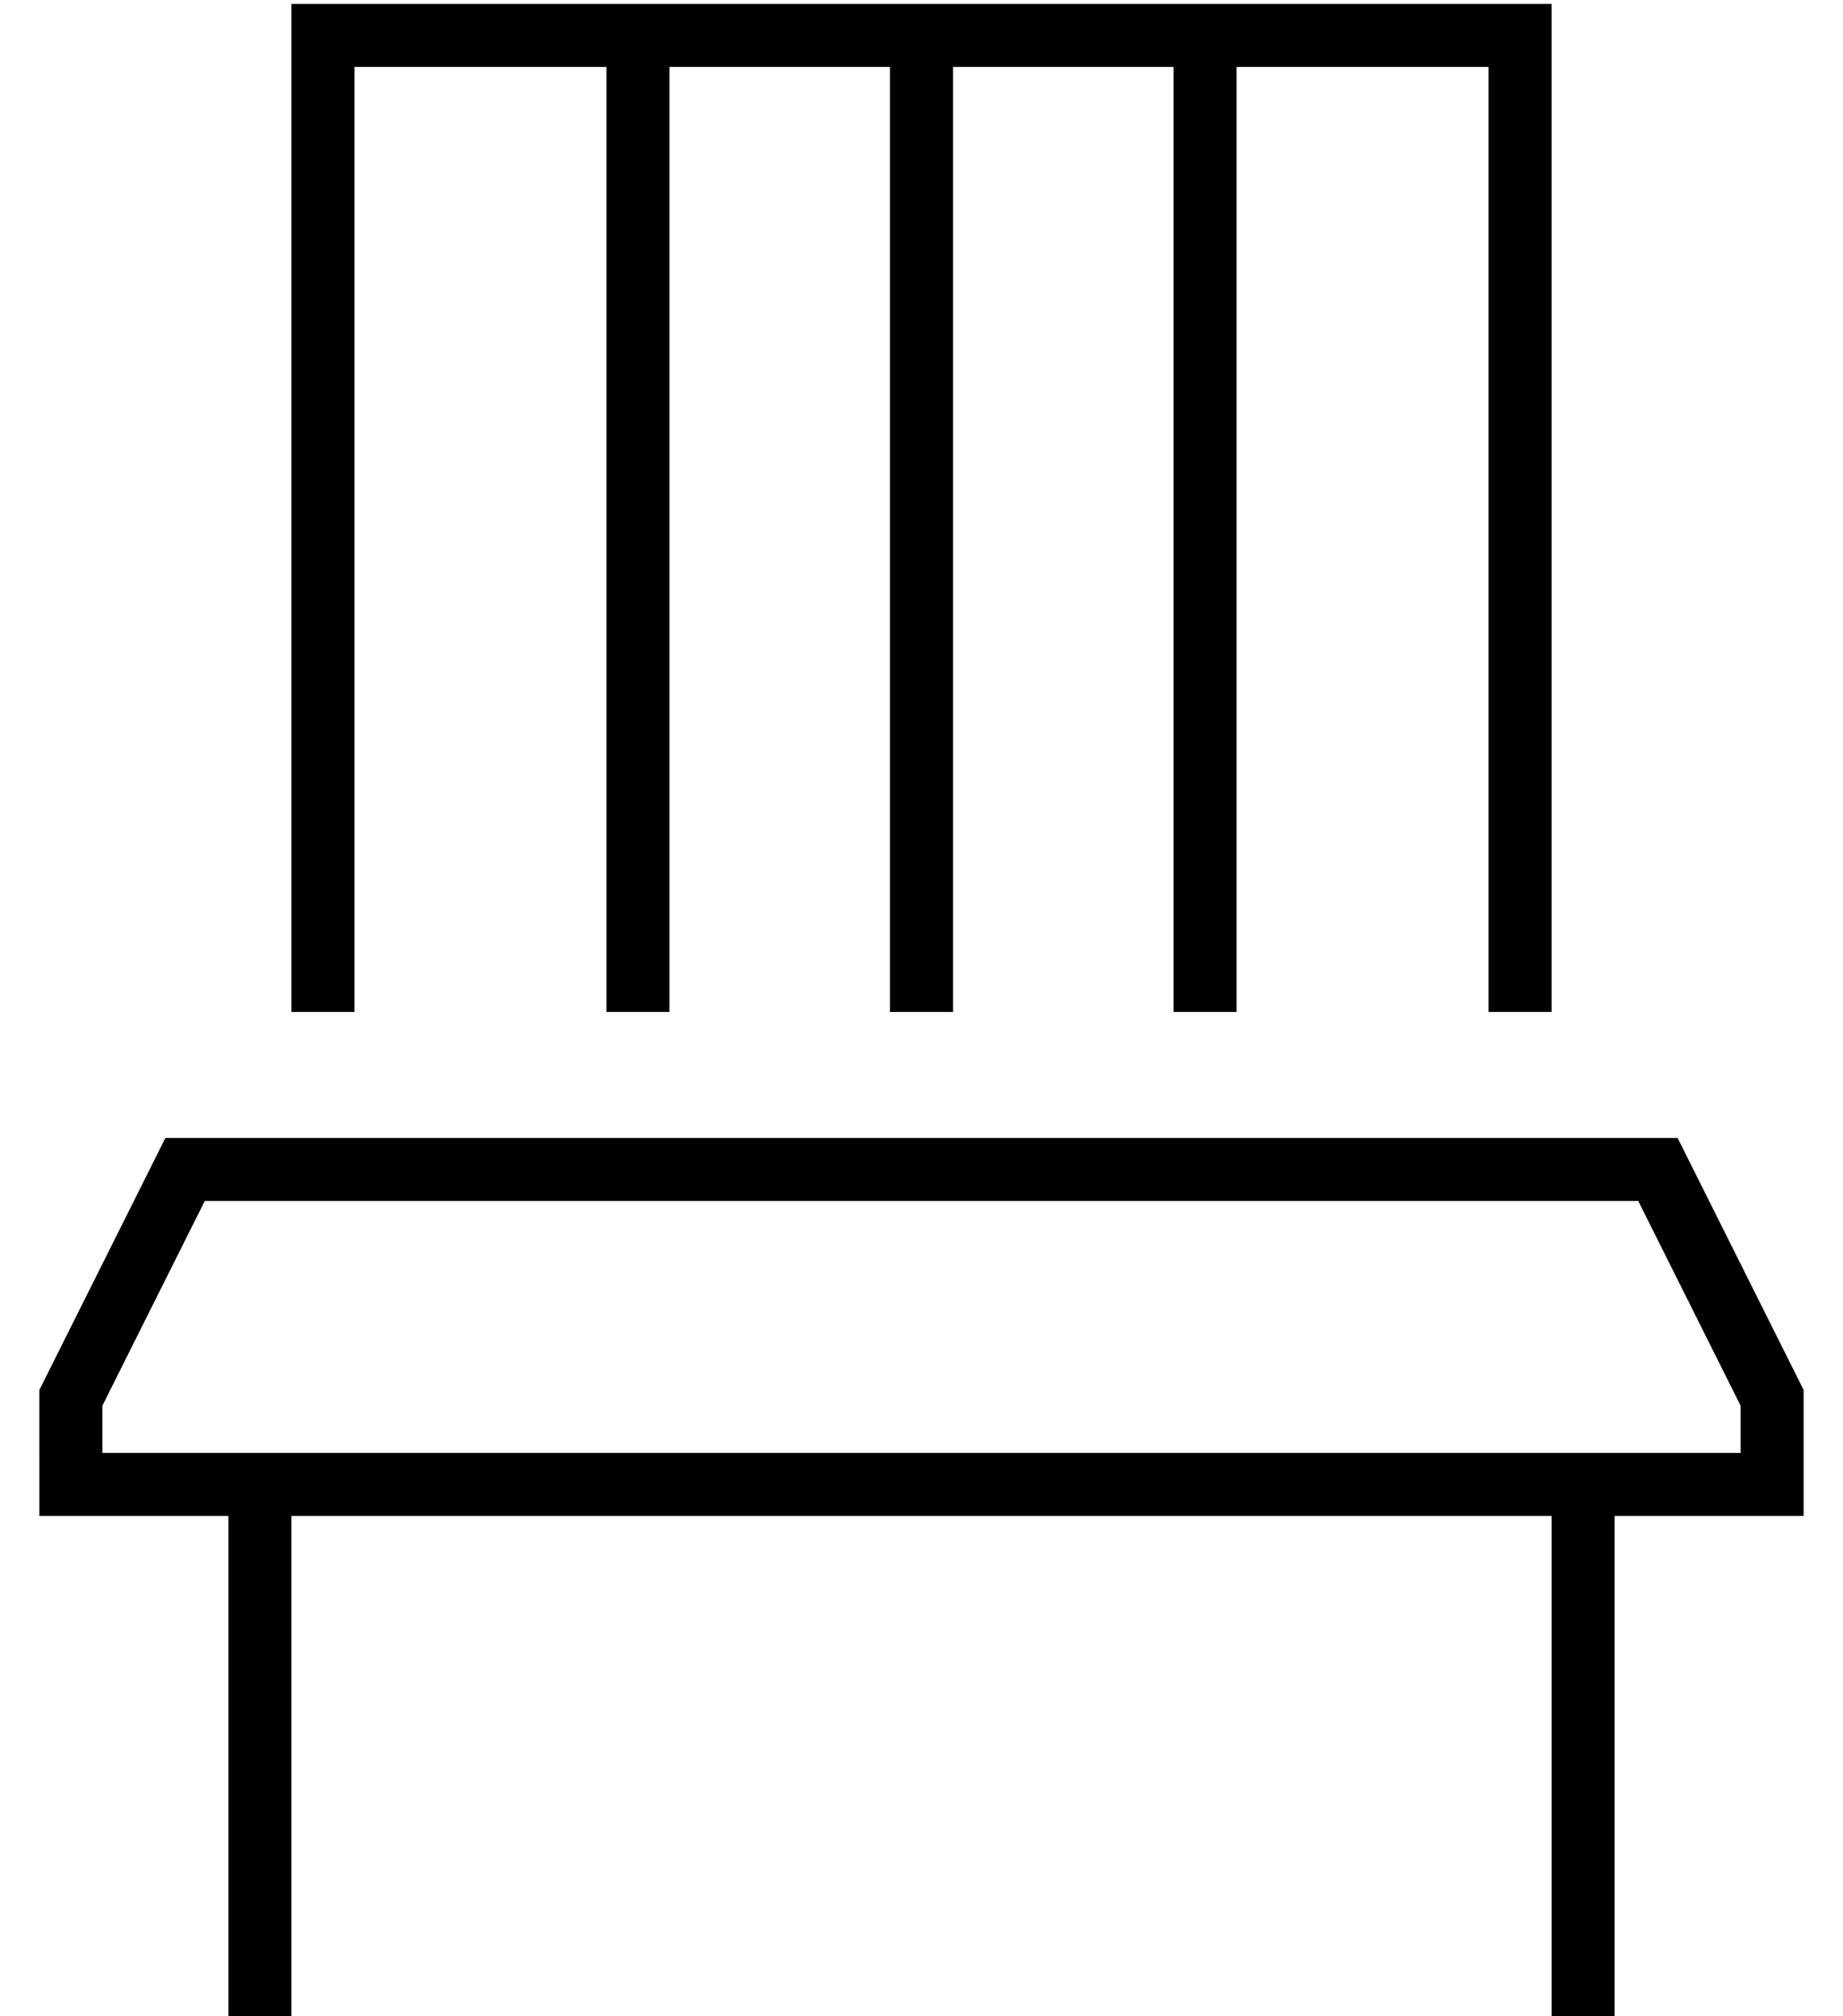 <?xml version="1.0" standalone="no"?>
<!DOCTYPE svg PUBLIC "-//W3C//DTD SVG 1.1//EN" "http://www.w3.org/Graphics/SVG/1.1/DTD/svg11.dtd" >
<svg xmlns="http://www.w3.org/2000/svg" xmlns:xlink="http://www.w3.org/1999/xlink" version="1.1" viewBox="-10 -40 468 512">
   <path fill="currentColor"
d="M304 -23v240v-240v240h-16v0v-240v0h-56v0v240v0h-16v0v-240v0h-56v0v240v0h-16v0v-240v0h-64v0v240v0h-16v0v-240v0v-16v0h16h304v16v0v240v0h-16v0v-240v0h-64v0zM16 329h416h-416h416v-12v0l-26 -52v0h-364v0l-26 52v0v12v0zM0 329v-16v16v-16l32 -64v0h384v0l32 64v0
v16v0v16v0h-16h-32v120v0v8v0h-16v0v-8v0v-120v0h-320v0v120v0v8v0h-16v0v-8v0v-120v0h-32h-16v-16v0z" />
</svg>
